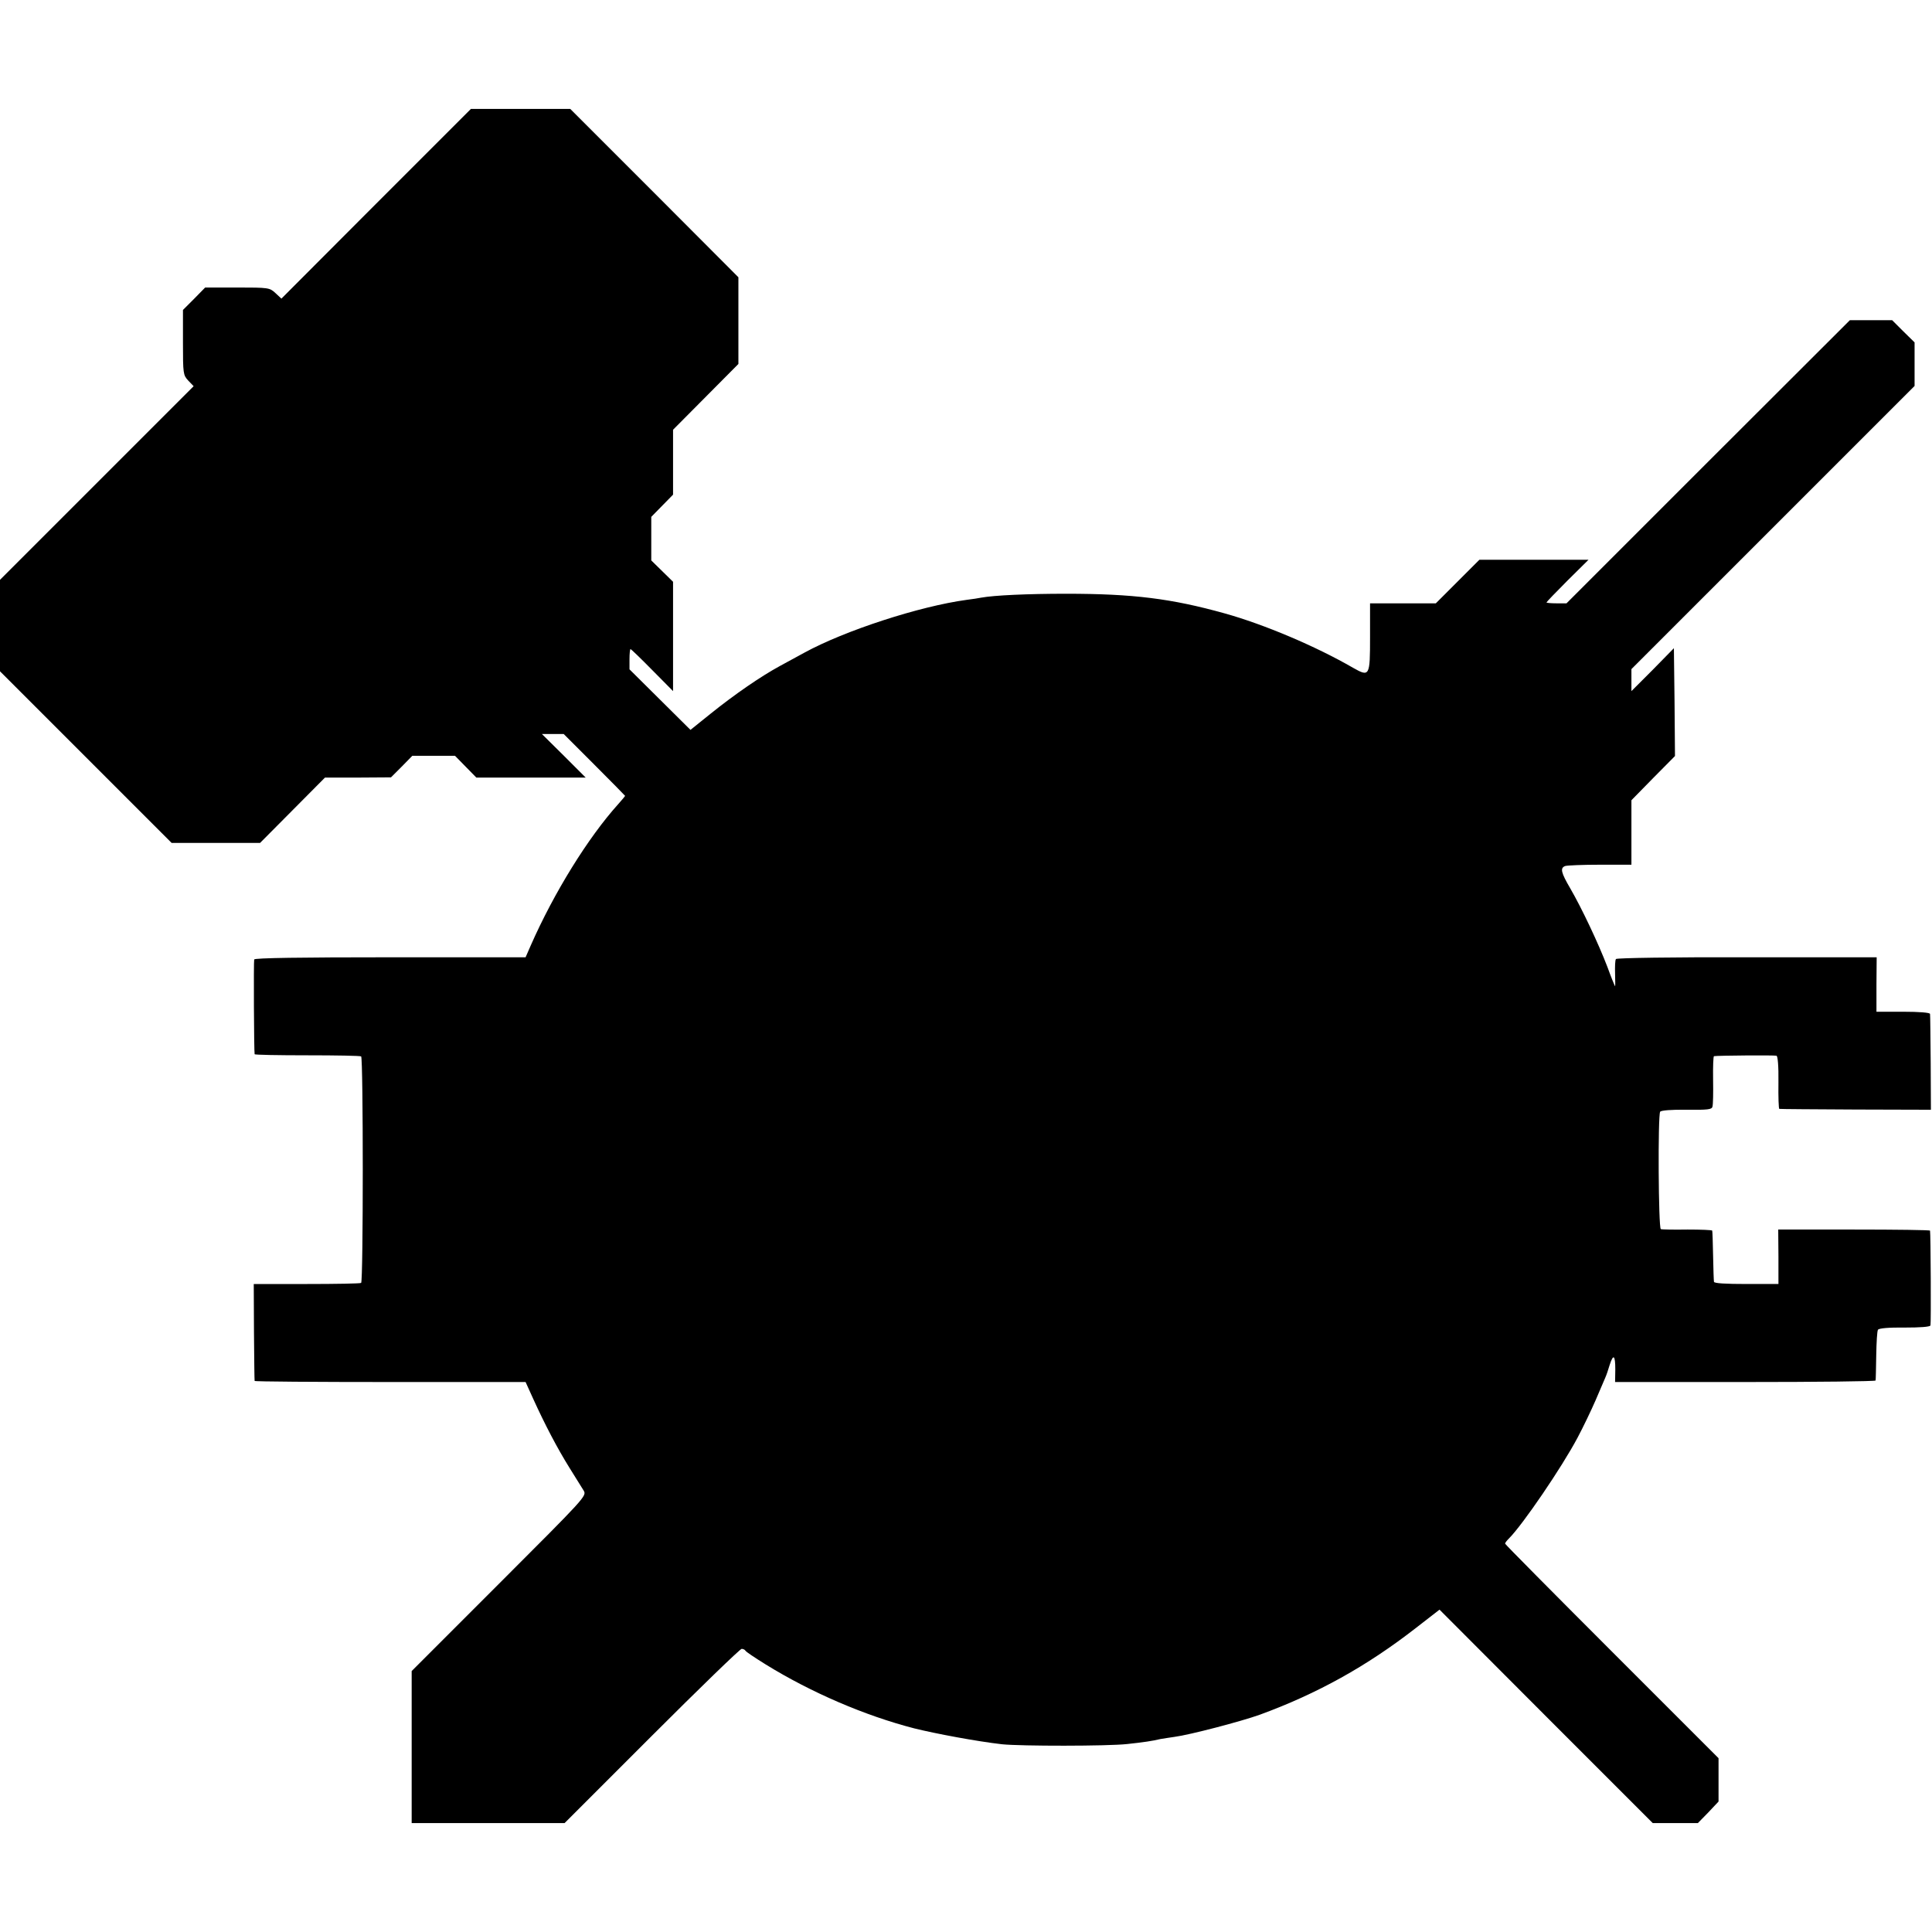 <?xml version="1.0" standalone="no"?>
<!DOCTYPE svg PUBLIC "-//W3C//DTD SVG 20010904//EN"
 "http://www.w3.org/TR/2001/REC-SVG-20010904/DTD/svg10.dtd">
<svg version="1.0" xmlns="http://www.w3.org/2000/svg"
 width="887pt" height="887pt" viewBox="0 0 887 887"
 preserveAspectRatio="xMidYMid meet">
<g transform="translate(0,887) scale(0.1,-0.1)"
fill="#000000" stroke="none">
<path d="M1727 7935 l-435 -436 -28 26 c-26 24 -31 25 -174 25 l-148 0 -51
-52 -51 -51 0 -149 c0 -144 1 -150 24 -175 l25 -26 -445 -445 -444 -444 0
-210 0 -210 394 -394 394 -394 203 0 203 0 149 150 149 150 151 0 152 1 49 49
49 50 98 0 98 0 49 -50 49 -50 251 0 251 0 -100 100 -101 100 50 0 50 0 141
-141 c77 -77 141 -142 141 -143 0 -1 -14 -18 -31 -37 -139 -154 -296 -408
-402 -649 l-24 -55 -621 0 c-411 0 -623 -3 -625 -10 -3 -9 -1 -423 2 -435 0
-3 109 -5 242 -5 132 0 243 -2 247 -5 10 -7 10 -1033 0 -1040 -4 -3 -116 -5
-250 -5 l-243 0 1 -220 c1 -121 2 -222 3 -225 0 -3 281 -5 623 -5 l621 0 34
-75 c54 -119 111 -228 167 -318 28 -45 58 -93 66 -106 14 -24 7 -31 -388 -426
l-402 -402 0 -349 0 -349 351 0 351 0 400 400 c220 220 406 400 413 400 7 0
15 -4 17 -8 2 -5 44 -33 94 -64 209 -129 456 -235 681 -293 101 -25 289 -60
403 -73 85 -9 486 -9 575 1 75 8 116 14 153 23 13 2 43 7 65 10 69 9 306 71
392 102 262 96 490 222 717 399 l107 83 489 -490 490 -490 103 0 104 0 48 49
47 50 0 99 0 100 -490 490 c-269 269 -490 492 -490 495 0 4 8 14 18 24 63 63
243 327 315 463 25 47 62 124 82 170 20 47 40 94 45 105 5 11 14 37 20 58 17
53 26 46 26 -20 l-1 -58 598 0 c328 0 598 3 598 7 1 5 2 56 3 116 1 59 4 112
8 117 4 7 52 11 122 10 71 0 117 3 119 10 3 9 1 423 -2 435 0 3 -157 5 -349 5
l-348 0 1 -125 0 -125 -147 0 c-94 0 -148 3 -149 10 -1 5 -3 60 -4 120 -1 61
-3 112 -4 115 0 3 -52 5 -113 5 -62 -1 -118 0 -123 2 -11 4 -14 521 -3 539 4
6 51 10 122 9 96 -1 115 1 118 14 3 9 4 64 3 124 -1 59 1 108 4 108 15 3 277
5 287 2 6 -2 10 -47 9 -123 -1 -66 1 -121 4 -121 3 -1 161 -2 351 -3 l345 -1
-1 215 c-1 118 -2 220 -3 225 -1 6 -49 10 -123 10 l-123 0 0 125 1 125 -596 0
c-335 1 -598 -3 -601 -8 -4 -5 -5 -36 -4 -68 1 -33 1 -59 0 -57 -2 2 -18 41
-35 88 -42 110 -119 272 -170 360 -44 75 -48 95 -24 104 9 3 81 6 160 6 l144
0 0 148 0 148 100 102 100 101 -2 247 -3 248 -97 -99 -98 -98 0 50 0 51 650
650 650 650 0 100 0 100 -52 51 -51 51 -97 0 -97 0 -651 -650 -650 -650 -46 0
c-25 0 -46 2 -46 4 0 2 43 47 96 100 l97 96 -251 0 -250 0 -100 -100 -100
-100 -151 0 -151 0 0 -155 c0 -180 -2 -184 -78 -141 -171 99 -410 200 -590
250 -244 68 -420 90 -727 90 -176 0 -331 -7 -391 -18 -10 -2 -40 -7 -66 -10
-215 -29 -560 -141 -746 -243 -26 -14 -76 -41 -112 -61 -88 -48 -206 -129
-318 -219 l-92 -74 -140 139 -140 139 0 46 c0 26 2 47 5 47 2 0 47 -43 100
-97 l95 -96 0 251 0 251 -50 49 -50 49 0 100 0 100 50 51 50 51 0 149 0 149
150 151 150 151 0 199 0 199 -386 387 -386 386 -228 0 -228 0 -435 -435z"/>
</g>
</svg>
